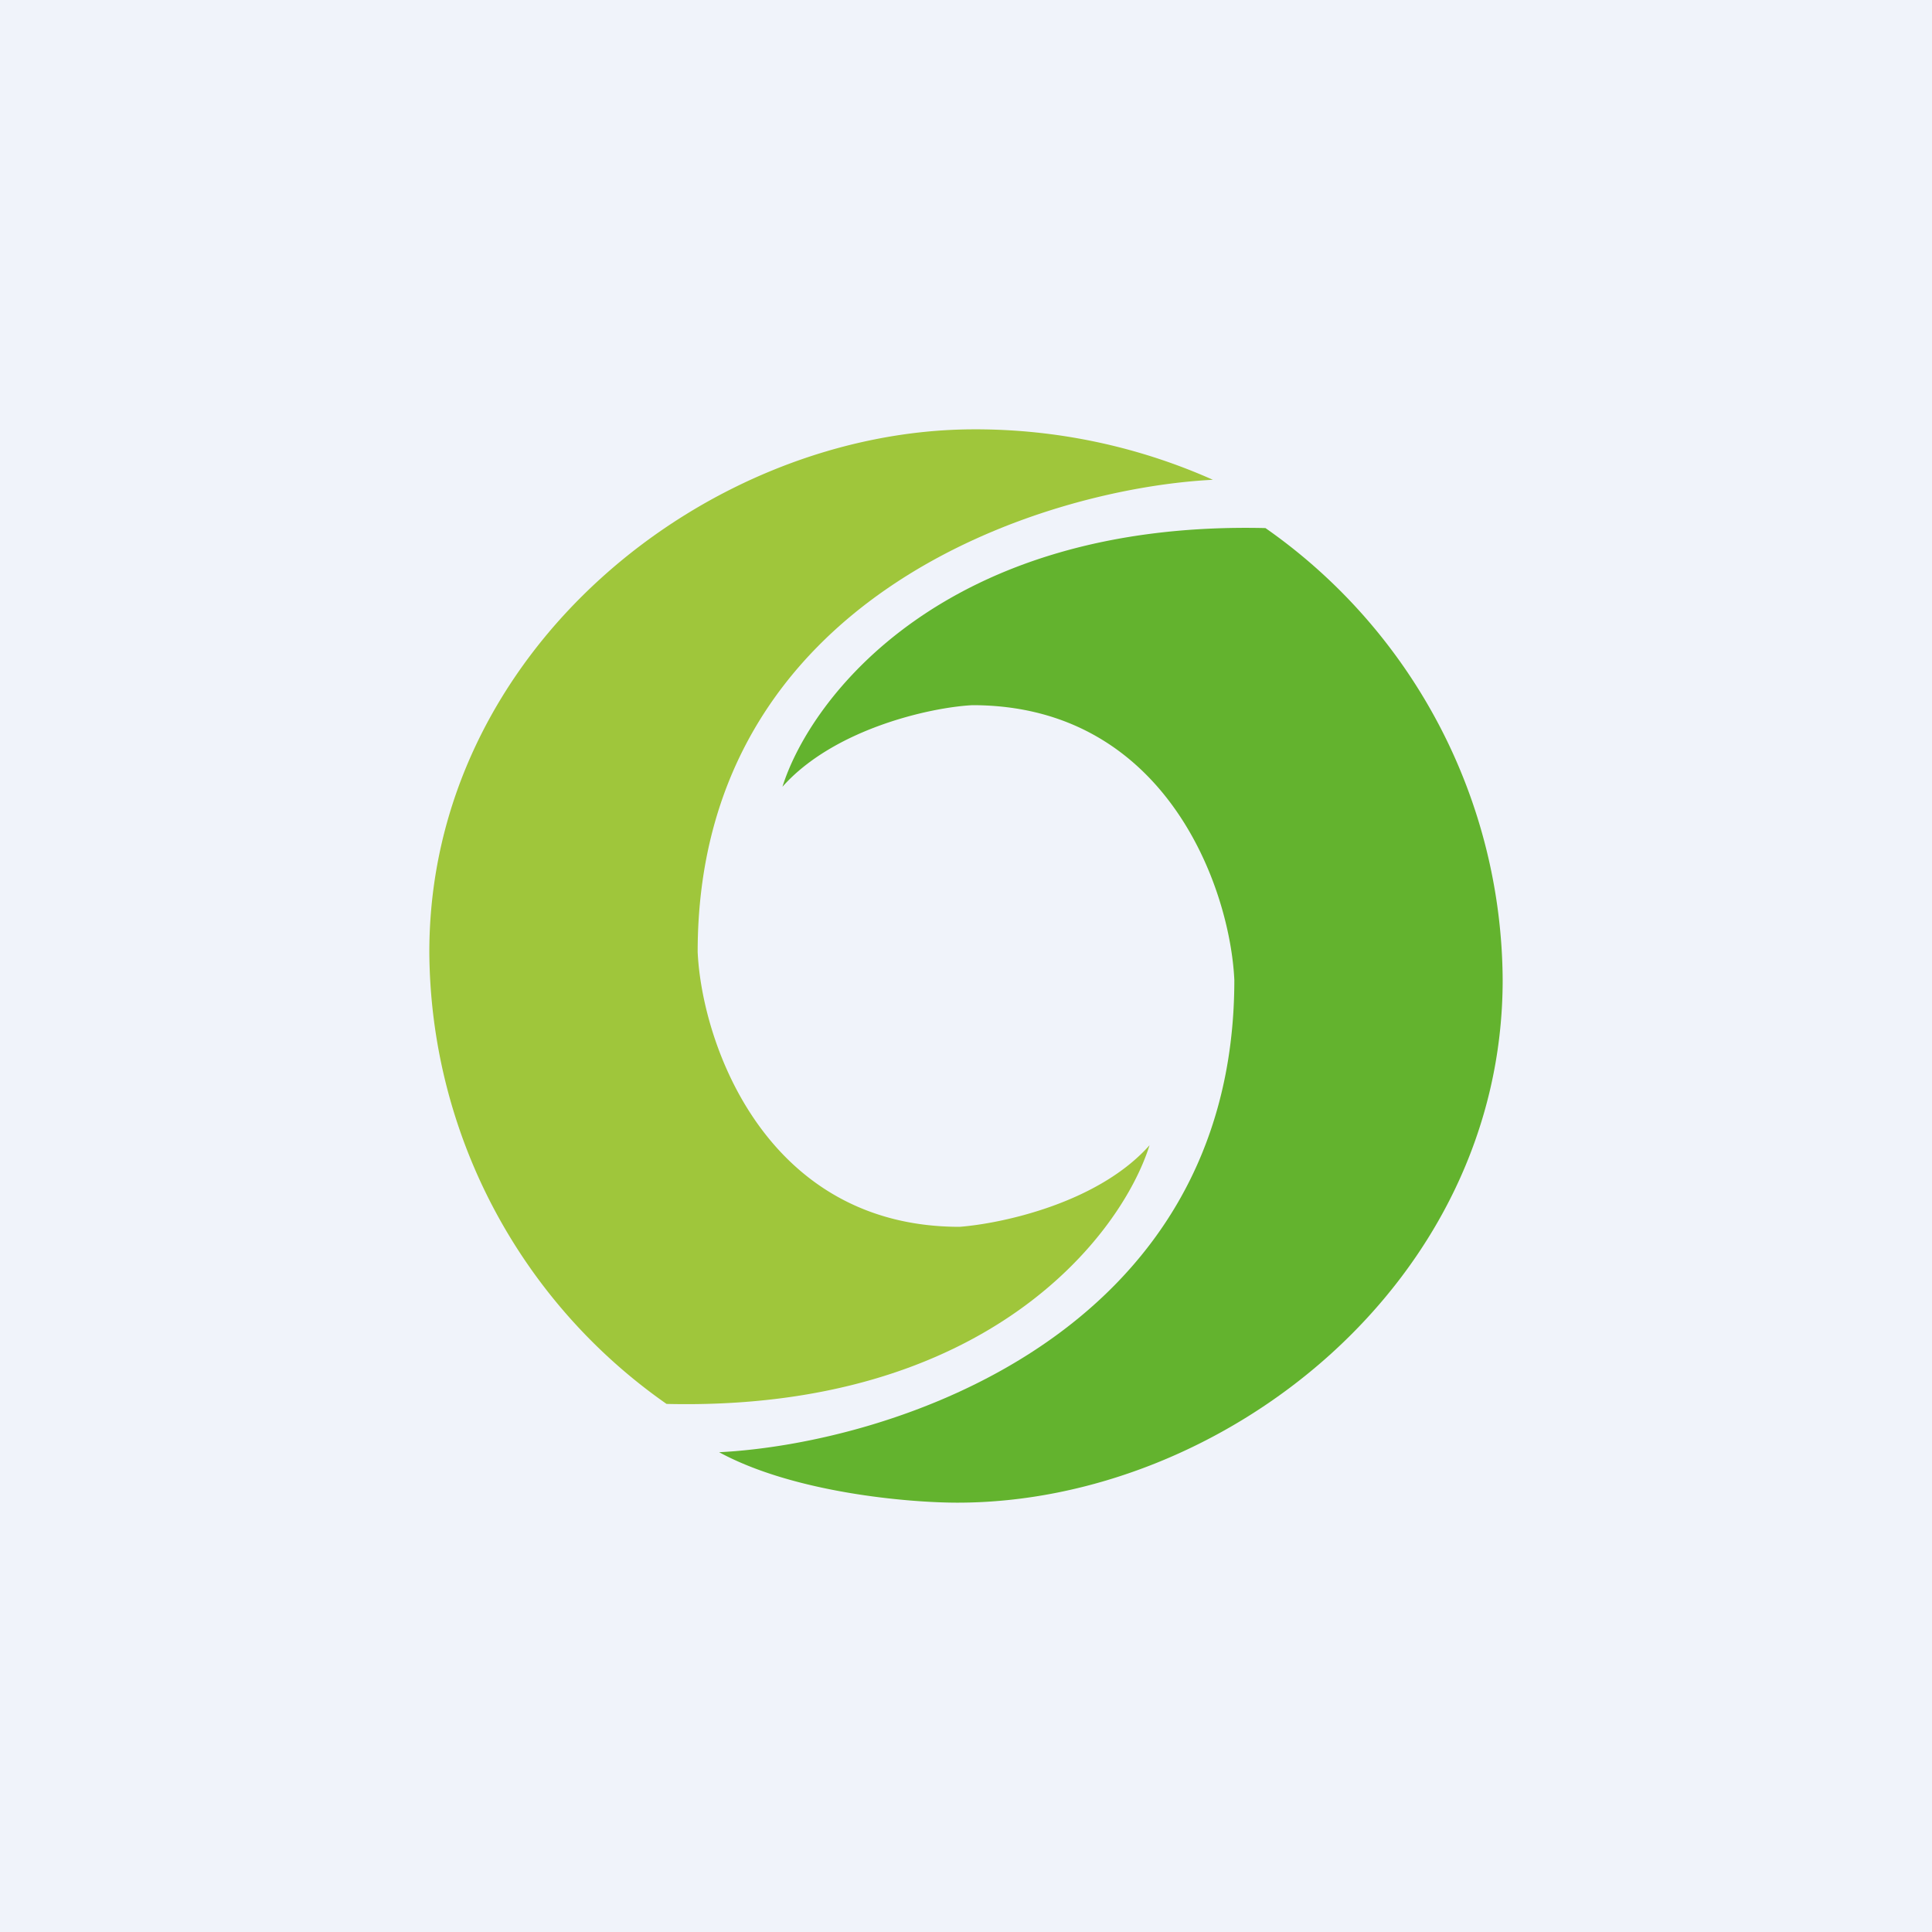 <!-- by TradingView --><svg width="18" height="18" viewBox="0 0 18 18" xmlns="http://www.w3.org/2000/svg"><path fill="#F0F3FA" d="M0 0h18v18H0z"/><path d="M6.5 8.87c0-3.32 3.22-4.32 4.8-4.4A5.43 5.43 0 0 0 9.08 4C6.6 4 4 6.05 4 8.87a5.17 5.17 0 0 0 2.21 4.21c2.99.07 4.24-1.58 4.5-2.41-.48.54-1.38.73-1.77.76-1.8 0-2.4-1.7-2.44-2.56Z" fill="#9FC63B"/><path d="M11.5 9.13c0 3.32-3.22 4.32-4.8 4.4.7.38 1.77.47 2.22.47C11.4 14 14 11.95 14 9.13a5.17 5.17 0 0 0-2.21-4.21C8.8 4.85 7.55 6.5 7.29 7.33c.48-.54 1.38-.74 1.77-.76 1.8 0 2.4 1.7 2.44 2.56Z" fill="#63B32E"/></svg>